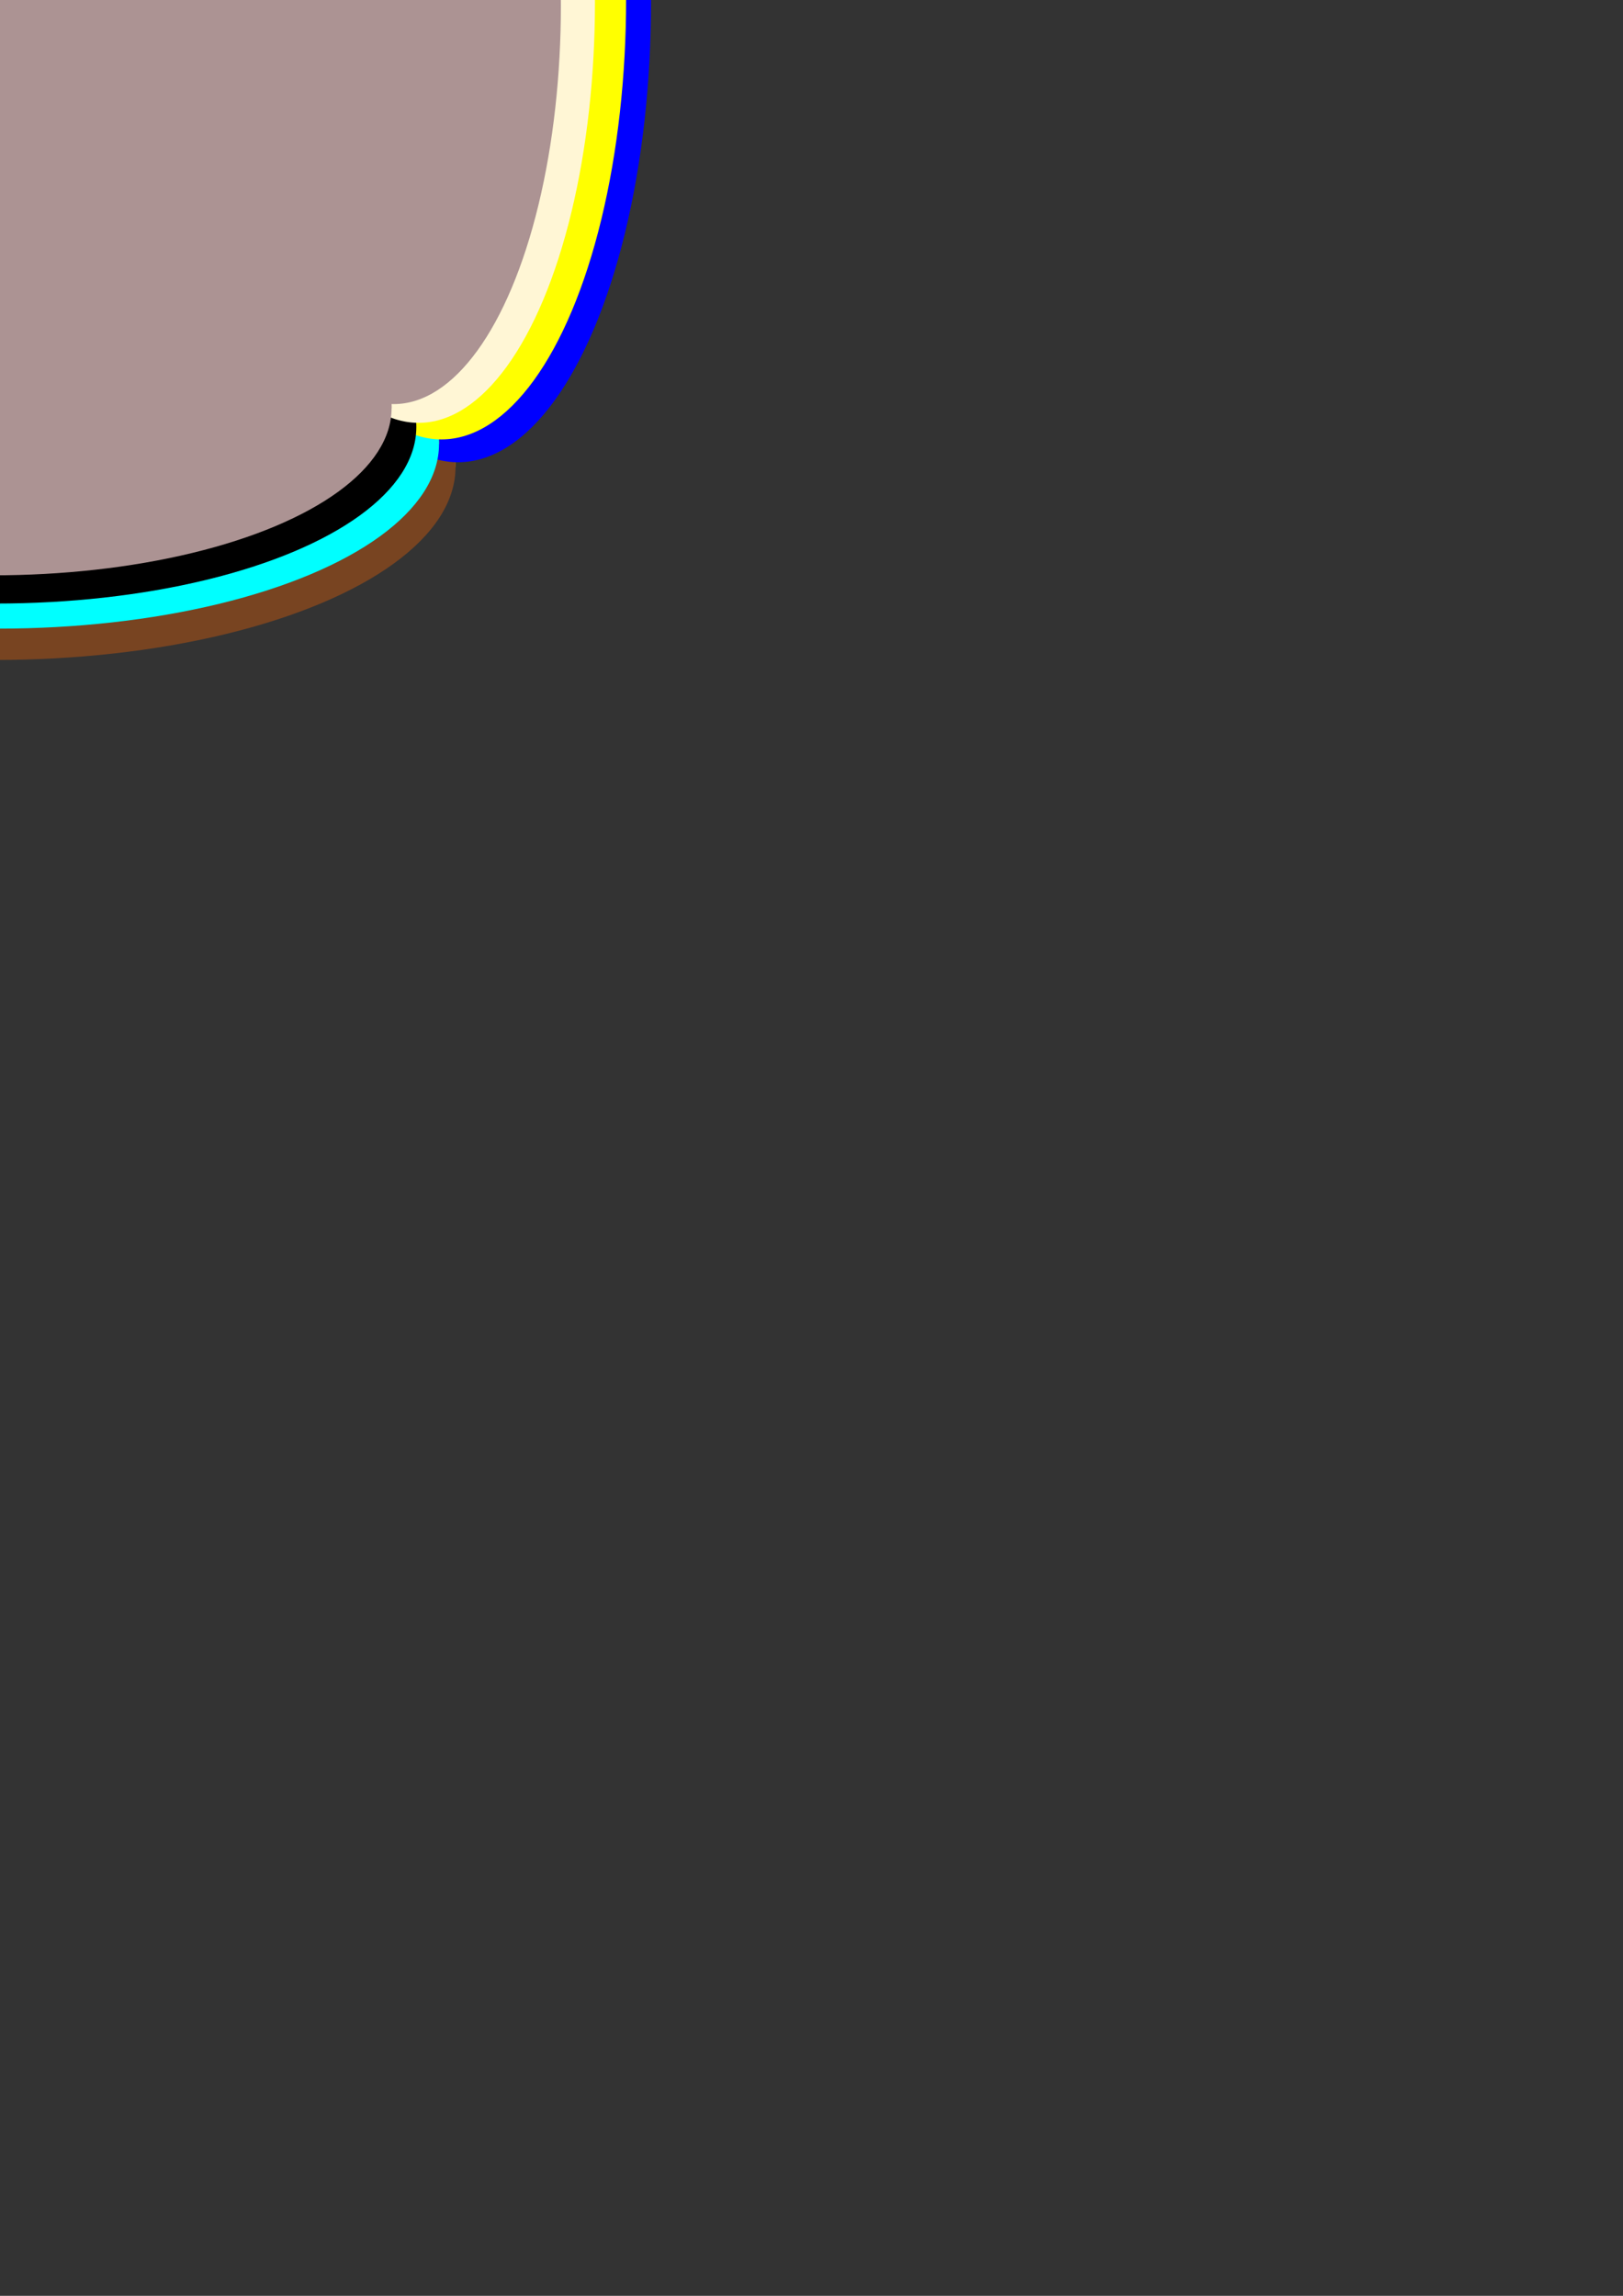<?xml version="1.0" encoding="UTF-8" standalone="no"?>
<!-- Created with Inkscape (http://www.inkscape.org/) -->

<svg
   xmlns:dc="http://purl.org/dc/elements/1.1/"
   xmlns:cc="http://creativecommons.org/ns#"
   xmlns:rdf="http://www.w3.org/1999/02/22-rdf-syntax-ns#"
   xmlns:svg="http://www.w3.org/2000/svg"
   xmlns="http://www.w3.org/2000/svg"
   xmlns:sodipodi="http://sodipodi.sourceforge.net/DTD/sodipodi-0.dtd"
   xmlns:inkscape="http://www.inkscape.org/namespaces/inkscape"
   width="210mm"
   height="297mm"
   viewBox="0 0 210 297"
   version="1.1"
   id="svg8"
   inkscape:version="0.92.2 (5c3e80d, 2017-08-06)"
   sodipodi:docname="120.svg">
  <rect x="0" y="0" width="210" height="297" fill="#333333" stroke="none"/>
  <defs
     id="defs2">
    <pattern
       id="EMFhbasepattern"
       patternUnits="userSpaceOnUse"
       width="6"
       height="6"
       x="0"
       y="0" />
  </defs>
  <sodipodi:namedview
     id="base"
     pagecolor="#ffffff"
     bordercolor="#666666"
     borderopacity="1.0"
     inkscape:pageopacity="0.0"
     inkscape:pageshadow="2"
     inkscape:zoom="0.49497474"
     inkscape:cx="57.225414"
     inkscape:cy="1202.4428"
     inkscape:document-units="mm"
     inkscape:current-layer="layer1"
     showgrid="false"
     inkscape:window-width="958"
     inkscape:window-height="1008"
     inkscape:window-x="953"
     inkscape:window-y="0"
     inkscape:window-maximized="0" />
  <g
     inkscape:label="Layer 1"
     inkscape:groupmode="layer"
     id="layer1">
    <g
       id="g4039">
      <rect
         y="-58.923"
         x="-60.396"
         height="119.34"
         width="119.34"
         id="rect3337"
         style="opacity:1;fill:#aa8800;fill-opacity:1;stroke:none;stroke-width:0;stroke-linecap:round;stroke-miterlimit:4;stroke-dasharray:none;stroke-dashoffset:0;stroke-opacity:1" />
      <ellipse
         ry="24.968"
         rx="59.541"
         cy="-58.925"
         cx="-0.857"
         id="path3339"
         style="opacity:1;fill:#ff0000;fill-opacity:1;stroke:none;stroke-width:0;stroke-linecap:round;stroke-miterlimit:4;stroke-dasharray:none;stroke-dashoffset:0;stroke-opacity:1" />
      <ellipse
         style="opacity:1;fill:#784421;fill-opacity:1;stroke:none;stroke-width:0;stroke-linecap:round;stroke-miterlimit:4;stroke-dasharray:none;stroke-dashoffset:0;stroke-opacity:1"
         id="ellipse3341"
         cx="-0.599"
         cy="60.41"
         rx="59.541"
         ry="24.968" />
      <ellipse
         transform="rotate(90)"
         ry="24.968"
         rx="59.541"
         cy="59.042"
         cx="2.252"
         id="ellipse3343"
         style="opacity:1;fill:#008000;fill-opacity:1;stroke:none;stroke-width:0;stroke-linecap:round;stroke-miterlimit:4;stroke-dasharray:none;stroke-dashoffset:0;stroke-opacity:1" />
      <ellipse
         style="opacity:1;fill:#0000ff;fill-opacity:1;stroke:none;stroke-width:0;stroke-linecap:round;stroke-miterlimit:4;stroke-dasharray:none;stroke-dashoffset:0;stroke-opacity:1"
         id="ellipse3345"
         cx="0.257"
         cy="-59.27"
         rx="59.541"
         ry="24.968"
         transform="rotate(90)" />
      <rect
         style="opacity:1;fill:#d4aa00;fill-opacity:1;stroke:none;stroke-width:0;stroke-linecap:round;stroke-miterlimit:4;stroke-dasharray:none;stroke-dashoffset:0;stroke-opacity:1"
         id="rect3358"
         width="114.192"
         height="114.192"
         x="-57.382"
         y="-56.755" />
      <ellipse
         style="opacity:1;fill:#800080;fill-opacity:1;stroke:none;stroke-width:0;stroke-linecap:round;stroke-miterlimit:4;stroke-dasharray:none;stroke-dashoffset:0;stroke-opacity:1"
         id="ellipse3360"
         cx="-0.412"
         cy="-56.756"
         rx="56.973"
         ry="23.891" />
      <ellipse
         ry="23.891"
         rx="56.973"
         cy="57.431"
         cx="-0.165"
         id="ellipse3362"
         style="opacity:1;fill:#00ffff;fill-opacity:1;stroke:none;stroke-width:0;stroke-linecap:round;stroke-miterlimit:4;stroke-dasharray:none;stroke-dashoffset:0;stroke-opacity:1" />
      <ellipse
         style="opacity:1;fill:#cccccc;fill-opacity:1;stroke:none;stroke-width:0;stroke-linecap:round;stroke-miterlimit:4;stroke-dasharray:none;stroke-dashoffset:0;stroke-opacity:1"
         id="ellipse3364"
         cx="1.781"
         cy="56.087"
         rx="56.973"
         ry="23.891"
         transform="rotate(90)" />
      <ellipse
         transform="rotate(90)"
         ry="23.891"
         rx="56.973"
         cy="-57.121"
         cx="-0.128"
         id="ellipse3366"
         style="opacity:1;fill:#ffff00;fill-opacity:1;stroke:none;stroke-width:0;stroke-linecap:round;stroke-miterlimit:4;stroke-dasharray:none;stroke-dashoffset:0;stroke-opacity:1" />
      <rect
         y="-53.775"
         x="-55.176"
         height="109.045"
         width="109.045"
         id="rect3402"
         style="opacity:1;fill:#ffcc00;fill-opacity:1;stroke:none;stroke-width:0;stroke-linecap:round;stroke-miterlimit:4;stroke-dasharray:none;stroke-dashoffset:0;stroke-opacity:1" />
      <ellipse
         ry="22.814"
         rx="54.405"
         cy="-53.777"
         cx="-0.773"
         id="ellipse3404"
         style="opacity:1;fill:#ff00ff;fill-opacity:1;stroke:none;stroke-width:0;stroke-linecap:round;stroke-miterlimit:4;stroke-dasharray:none;stroke-dashoffset:0;stroke-opacity:1" />
      <ellipse
         style="opacity:1;fill:#000000;fill-opacity:1;stroke:none;stroke-width:0;stroke-linecap:round;stroke-miterlimit:4;stroke-dasharray:none;stroke-dashoffset:0;stroke-opacity:1"
         id="ellipse3406"
         cx="-0.537"
         cy="55.263"
         rx="54.405"
         ry="22.814" />
      <ellipse
         transform="rotate(90)"
         ry="22.814"
         rx="54.405"
         cy="53.938"
         cx="2.122"
         id="ellipse3408"
         style="opacity:1;fill:#ff6600;fill-opacity:1;stroke:none;stroke-width:0;stroke-linecap:round;stroke-miterlimit:4;stroke-dasharray:none;stroke-dashoffset:0;stroke-opacity:1" />
      <ellipse
         style="opacity:1;fill:#fff6d5;fill-opacity:1;stroke:none;stroke-width:0;stroke-linecap:round;stroke-miterlimit:4;stroke-dasharray:none;stroke-dashoffset:0;stroke-opacity:1"
         id="ellipse3410"
         cx="0.298"
         cy="-54.167"
         rx="54.405"
         ry="22.814"
         transform="rotate(90)" />
      <rect
         style="opacity:1;fill:#ac9393;fill-opacity:1;stroke:none;stroke-width:0;stroke-linecap:round;stroke-miterlimit:4;stroke-dasharray:none;stroke-dashoffset:0;stroke-opacity:1"
         id="rect3414"
         width="103.344"
         height="103.344"
         x="-52.675"
         y="-50.533" />
      <ellipse
         style="opacity:1;fill:#ac9393;fill-opacity:1;stroke:none;stroke-width:0;stroke-linecap:round;stroke-miterlimit:4;stroke-dasharray:none;stroke-dashoffset:0;stroke-opacity:1"
         id="ellipse3416"
         cx="-1.117"
         cy="-50.535"
         rx="51.561"
         ry="21.622" />
      <ellipse
         ry="21.622"
         rx="51.561"
         cy="52.805"
         cx="-0.893"
         id="ellipse3418"
         style="opacity:1;fill:#ac9393;fill-opacity:1;stroke:none;stroke-width:0;stroke-linecap:round;stroke-miterlimit:4;stroke-dasharray:none;stroke-dashoffset:0;stroke-opacity:1" />
      <ellipse
         style="opacity:1;fill:#ac9393;fill-opacity:1;stroke:none;stroke-width:0;stroke-linecap:round;stroke-miterlimit:4;stroke-dasharray:none;stroke-dashoffset:0;stroke-opacity:1"
         id="ellipse3420"
         cx="2.442"
         cy="51.502"
         rx="51.561"
         ry="21.622"
         transform="rotate(90)" />
      <ellipse
         transform="rotate(90)"
         ry="21.622"
         rx="51.561"
         cy="-50.951"
         cx="0.714"
         id="ellipse3422"
         style="opacity:1;fill:#ac9393;fill-opacity:1;stroke:none;stroke-width:0;stroke-linecap:round;stroke-miterlimit:4;stroke-dasharray:none;stroke-dashoffset:0;stroke-opacity:1" />
    </g>
  </g>
</svg>
